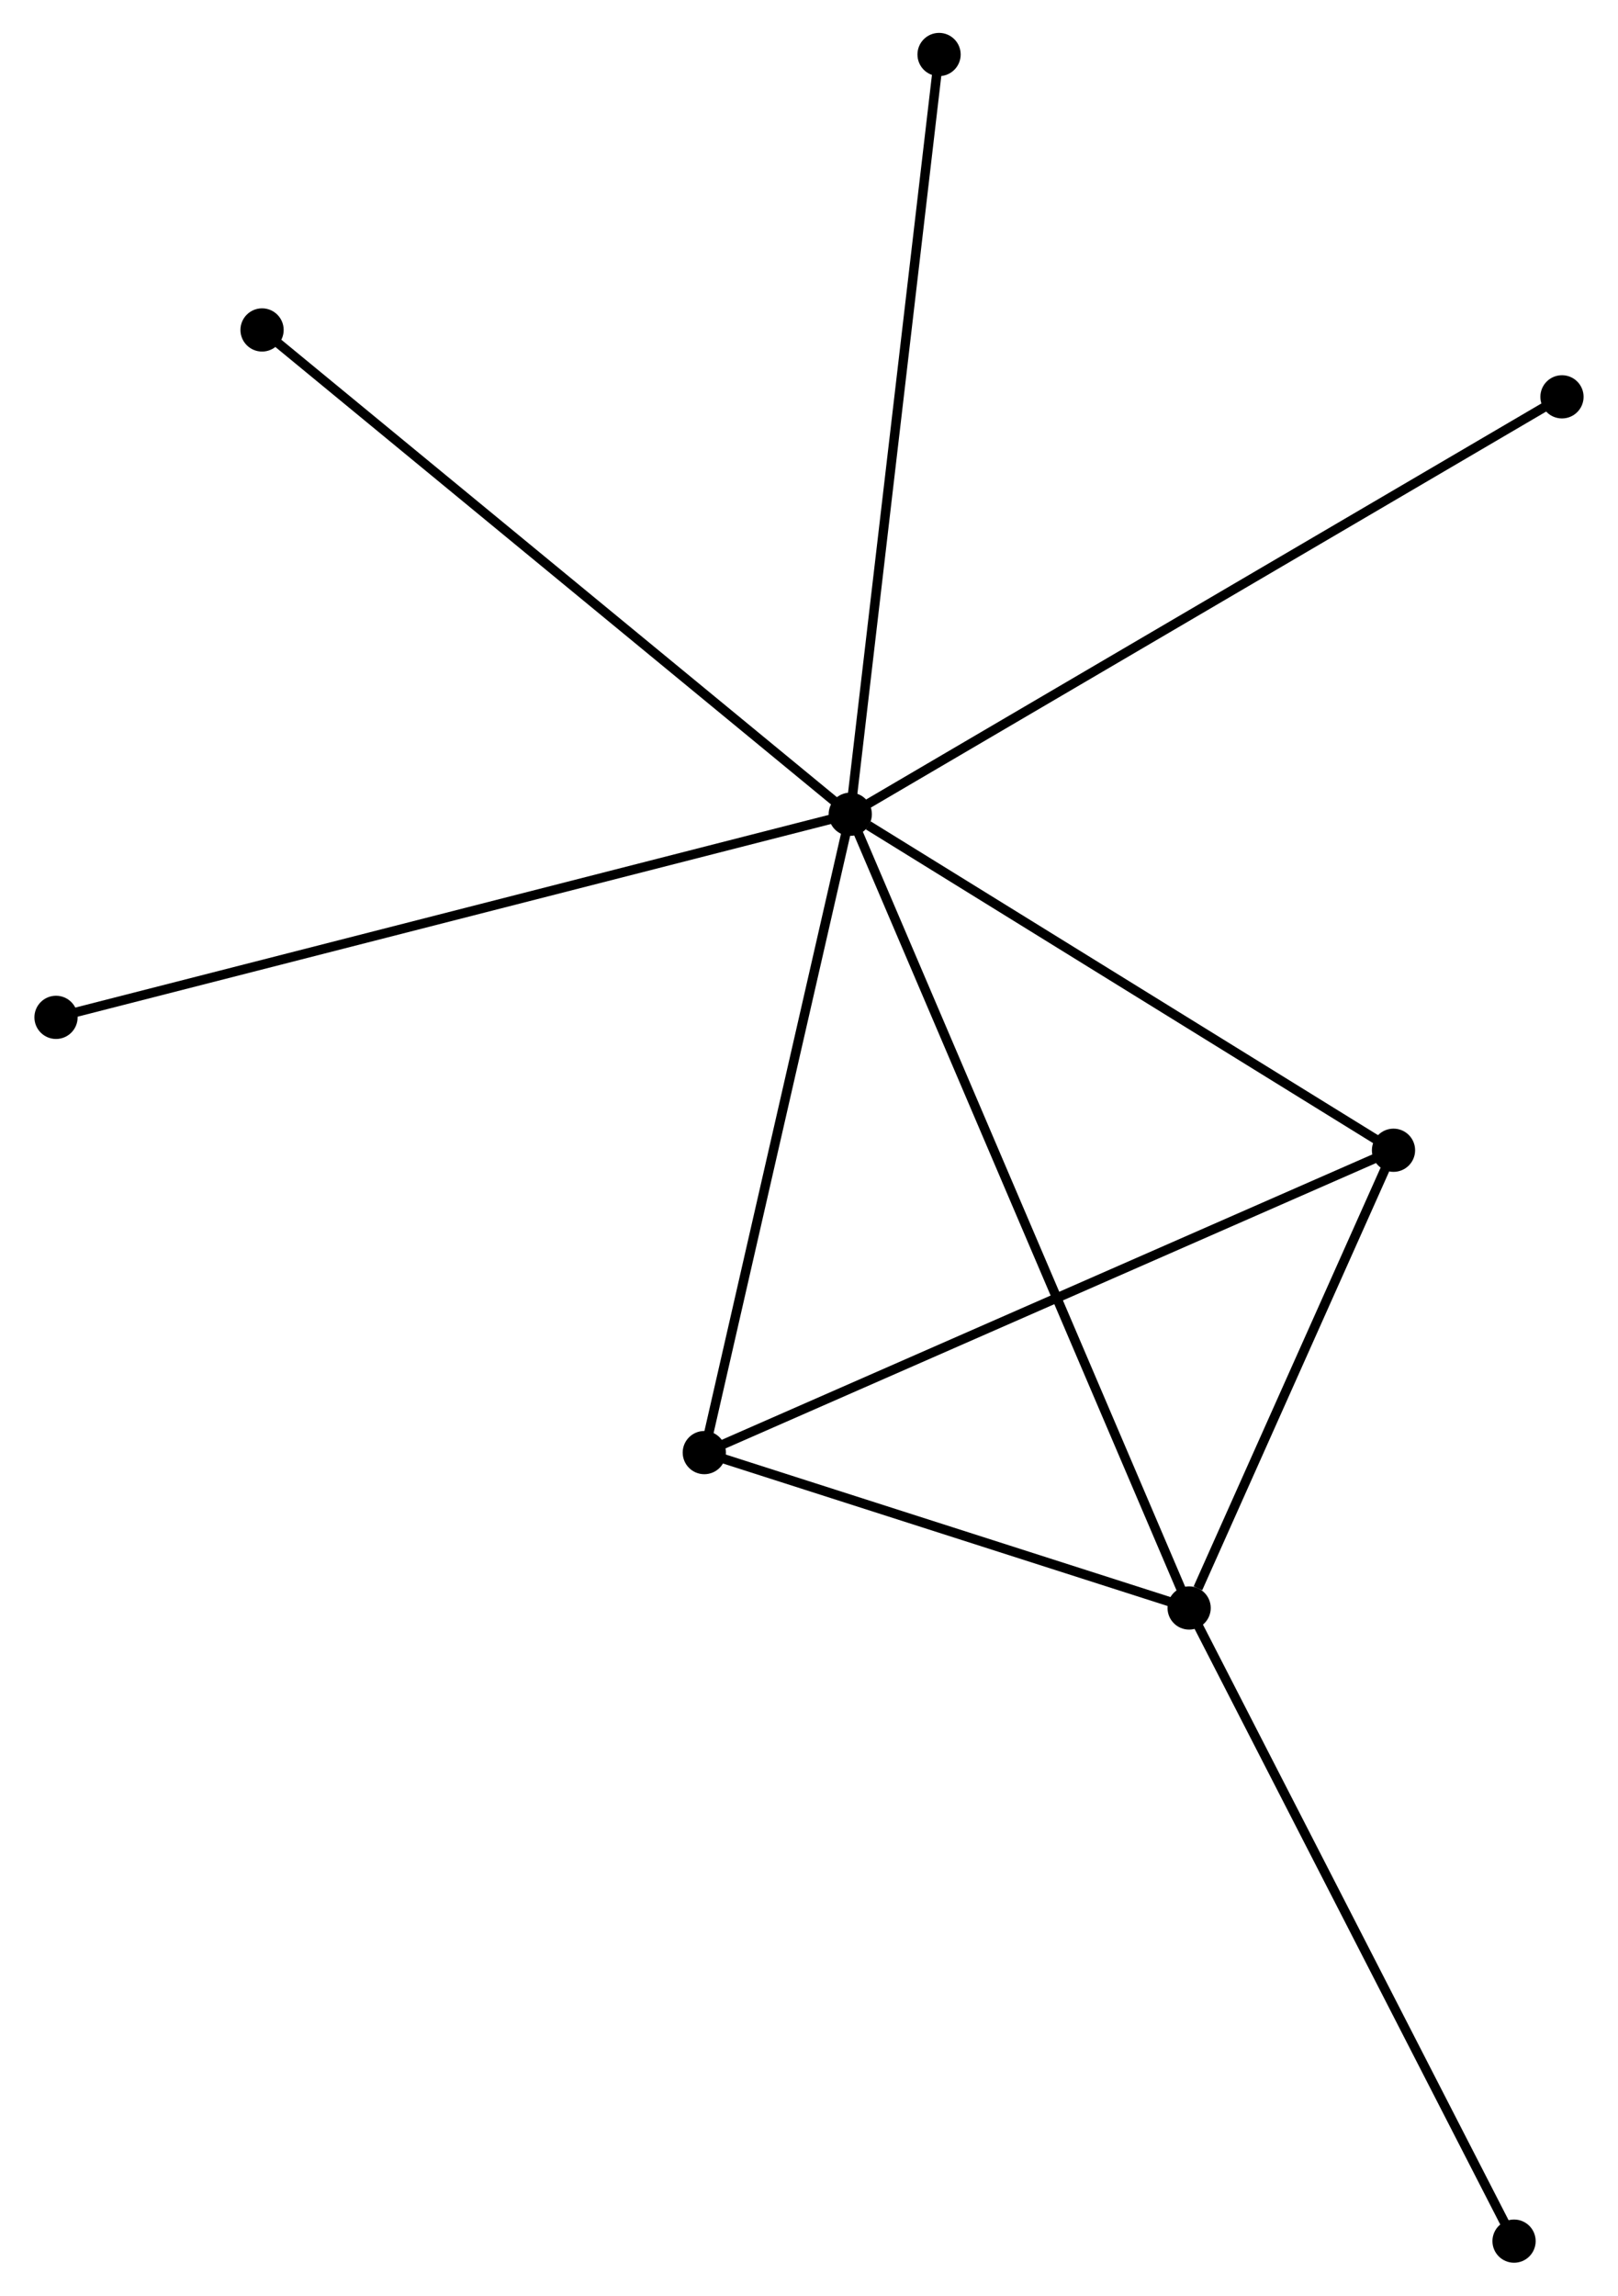 <?xml version="1.0" encoding="UTF-8" standalone="no"?>
<!DOCTYPE svg PUBLIC "-//W3C//DTD SVG 1.1//EN"
 "http://www.w3.org/Graphics/SVG/1.1/DTD/svg11.dtd">
<!-- Generated by graphviz version 2.36.0 (20140111.2315)
 -->
<!-- Title: %3 Pages: 1 -->
<svg width="172pt" height="244pt"
 viewBox="0.00 0.00 171.88 244.29" xmlns="http://www.w3.org/2000/svg" xmlns:xlink="http://www.w3.org/1999/xlink">
<g id="graph0" class="graph" transform="scale(1 1) rotate(0) translate(4 240.285)">
<title>%3</title>
<!-- 0 -->
<g id="node1" class="node"><title>0</title>
<ellipse fill="black" stroke="black" cx="86.331" cy="-153.64" rx="1.8" ry="1.8"/>
</g>
<!-- 1 -->
<g id="node2" class="node"><title>1</title>
<ellipse fill="black" stroke="black" cx="122.398" cy="-69.174" rx="1.8" ry="1.8"/>
</g>
<!-- 0&#45;&#45;1 -->
<g id="edge1" class="edge"><title>0&#45;&#45;1</title>
<path fill="none" stroke="black" d="M87.085,-151.876C91.778,-140.884 116.967,-81.893 121.649,-70.929"/>
</g>
<!-- 2 -->
<g id="node3" class="node"><title>2</title>
<ellipse fill="black" stroke="black" cx="70.797" cy="-85.71" rx="1.8" ry="1.8"/>
</g>
<!-- 0&#45;&#45;2 -->
<g id="edge2" class="edge"><title>0&#45;&#45;2</title>
<path fill="none" stroke="black" d="M85.883,-151.68C83.615,-141.761 73.42,-97.182 71.218,-87.549"/>
</g>
<!-- 3 -->
<g id="node4" class="node"><title>3</title>
<ellipse fill="black" stroke="black" cx="144.149" cy="-117.883" rx="1.8" ry="1.8"/>
</g>
<!-- 0&#45;&#45;3 -->
<g id="edge3" class="edge"><title>0&#45;&#45;3</title>
<path fill="none" stroke="black" d="M88.255,-152.45C97.19,-146.925 134.545,-123.822 142.61,-118.835"/>
</g>
<!-- 4 -->
<g id="node5" class="node"><title>4</title>
<ellipse fill="black" stroke="black" cx="95.783" cy="-234.485" rx="1.8" ry="1.8"/>
</g>
<!-- 0&#45;&#45;4 -->
<g id="edge4" class="edge"><title>0&#45;&#45;4</title>
<path fill="none" stroke="black" d="M86.565,-155.639C87.873,-166.824 94.271,-221.555 95.558,-232.557"/>
</g>
<!-- 5 -->
<g id="node6" class="node"><title>5</title>
<ellipse fill="black" stroke="black" cx="23.729" cy="-205.174" rx="1.8" ry="1.8"/>
</g>
<!-- 0&#45;&#45;5 -->
<g id="edge5" class="edge"><title>0&#45;&#45;5</title>
<path fill="none" stroke="black" d="M84.784,-154.914C76.198,-161.982 34.476,-196.327 25.453,-203.755"/>
</g>
<!-- 6 -->
<g id="node7" class="node"><title>6</title>
<ellipse fill="black" stroke="black" cx="1.8" cy="-132.025" rx="1.8" ry="1.8"/>
</g>
<!-- 0&#45;&#45;6 -->
<g id="edge6" class="edge"><title>0&#45;&#45;6</title>
<path fill="none" stroke="black" d="M84.566,-153.189C73.565,-150.376 14.528,-135.28 3.556,-132.474"/>
</g>
<!-- 7 -->
<g id="node8" class="node"><title>7</title>
<ellipse fill="black" stroke="black" cx="162.08" cy="-198.057" rx="1.8" ry="1.8"/>
</g>
<!-- 0&#45;&#45;7 -->
<g id="edge7" class="edge"><title>0&#45;&#45;7</title>
<path fill="none" stroke="black" d="M87.913,-154.568C97.771,-160.348 150.674,-191.369 160.507,-197.134"/>
</g>
<!-- 1&#45;&#45;2 -->
<g id="edge8" class="edge"><title>1&#45;&#45;2</title>
<path fill="none" stroke="black" d="M120.681,-69.725C112.847,-72.235 80.53,-82.591 72.573,-85.141"/>
</g>
<!-- 1&#45;&#45;3 -->
<g id="edge9" class="edge"><title>1&#45;&#45;3</title>
<path fill="none" stroke="black" d="M123.333,-71.267C126.911,-79.279 139.712,-107.947 143.242,-115.852"/>
</g>
<!-- 8 -->
<g id="node9" class="node"><title>8</title>
<ellipse fill="black" stroke="black" cx="156.979" cy="-1.8" rx="1.8" ry="1.8"/>
</g>
<!-- 1&#45;&#45;8 -->
<g id="edge10" class="edge"><title>1&#45;&#45;8</title>
<path fill="none" stroke="black" d="M123.253,-67.509C127.996,-58.269 151.043,-13.367 156.027,-3.655"/>
</g>
<!-- 2&#45;&#45;3 -->
<g id="edge11" class="edge"><title>2&#45;&#45;3</title>
<path fill="none" stroke="black" d="M72.61,-86.505C82.759,-90.957 132.417,-112.737 142.399,-117.115"/>
</g>
</g>
</svg>
